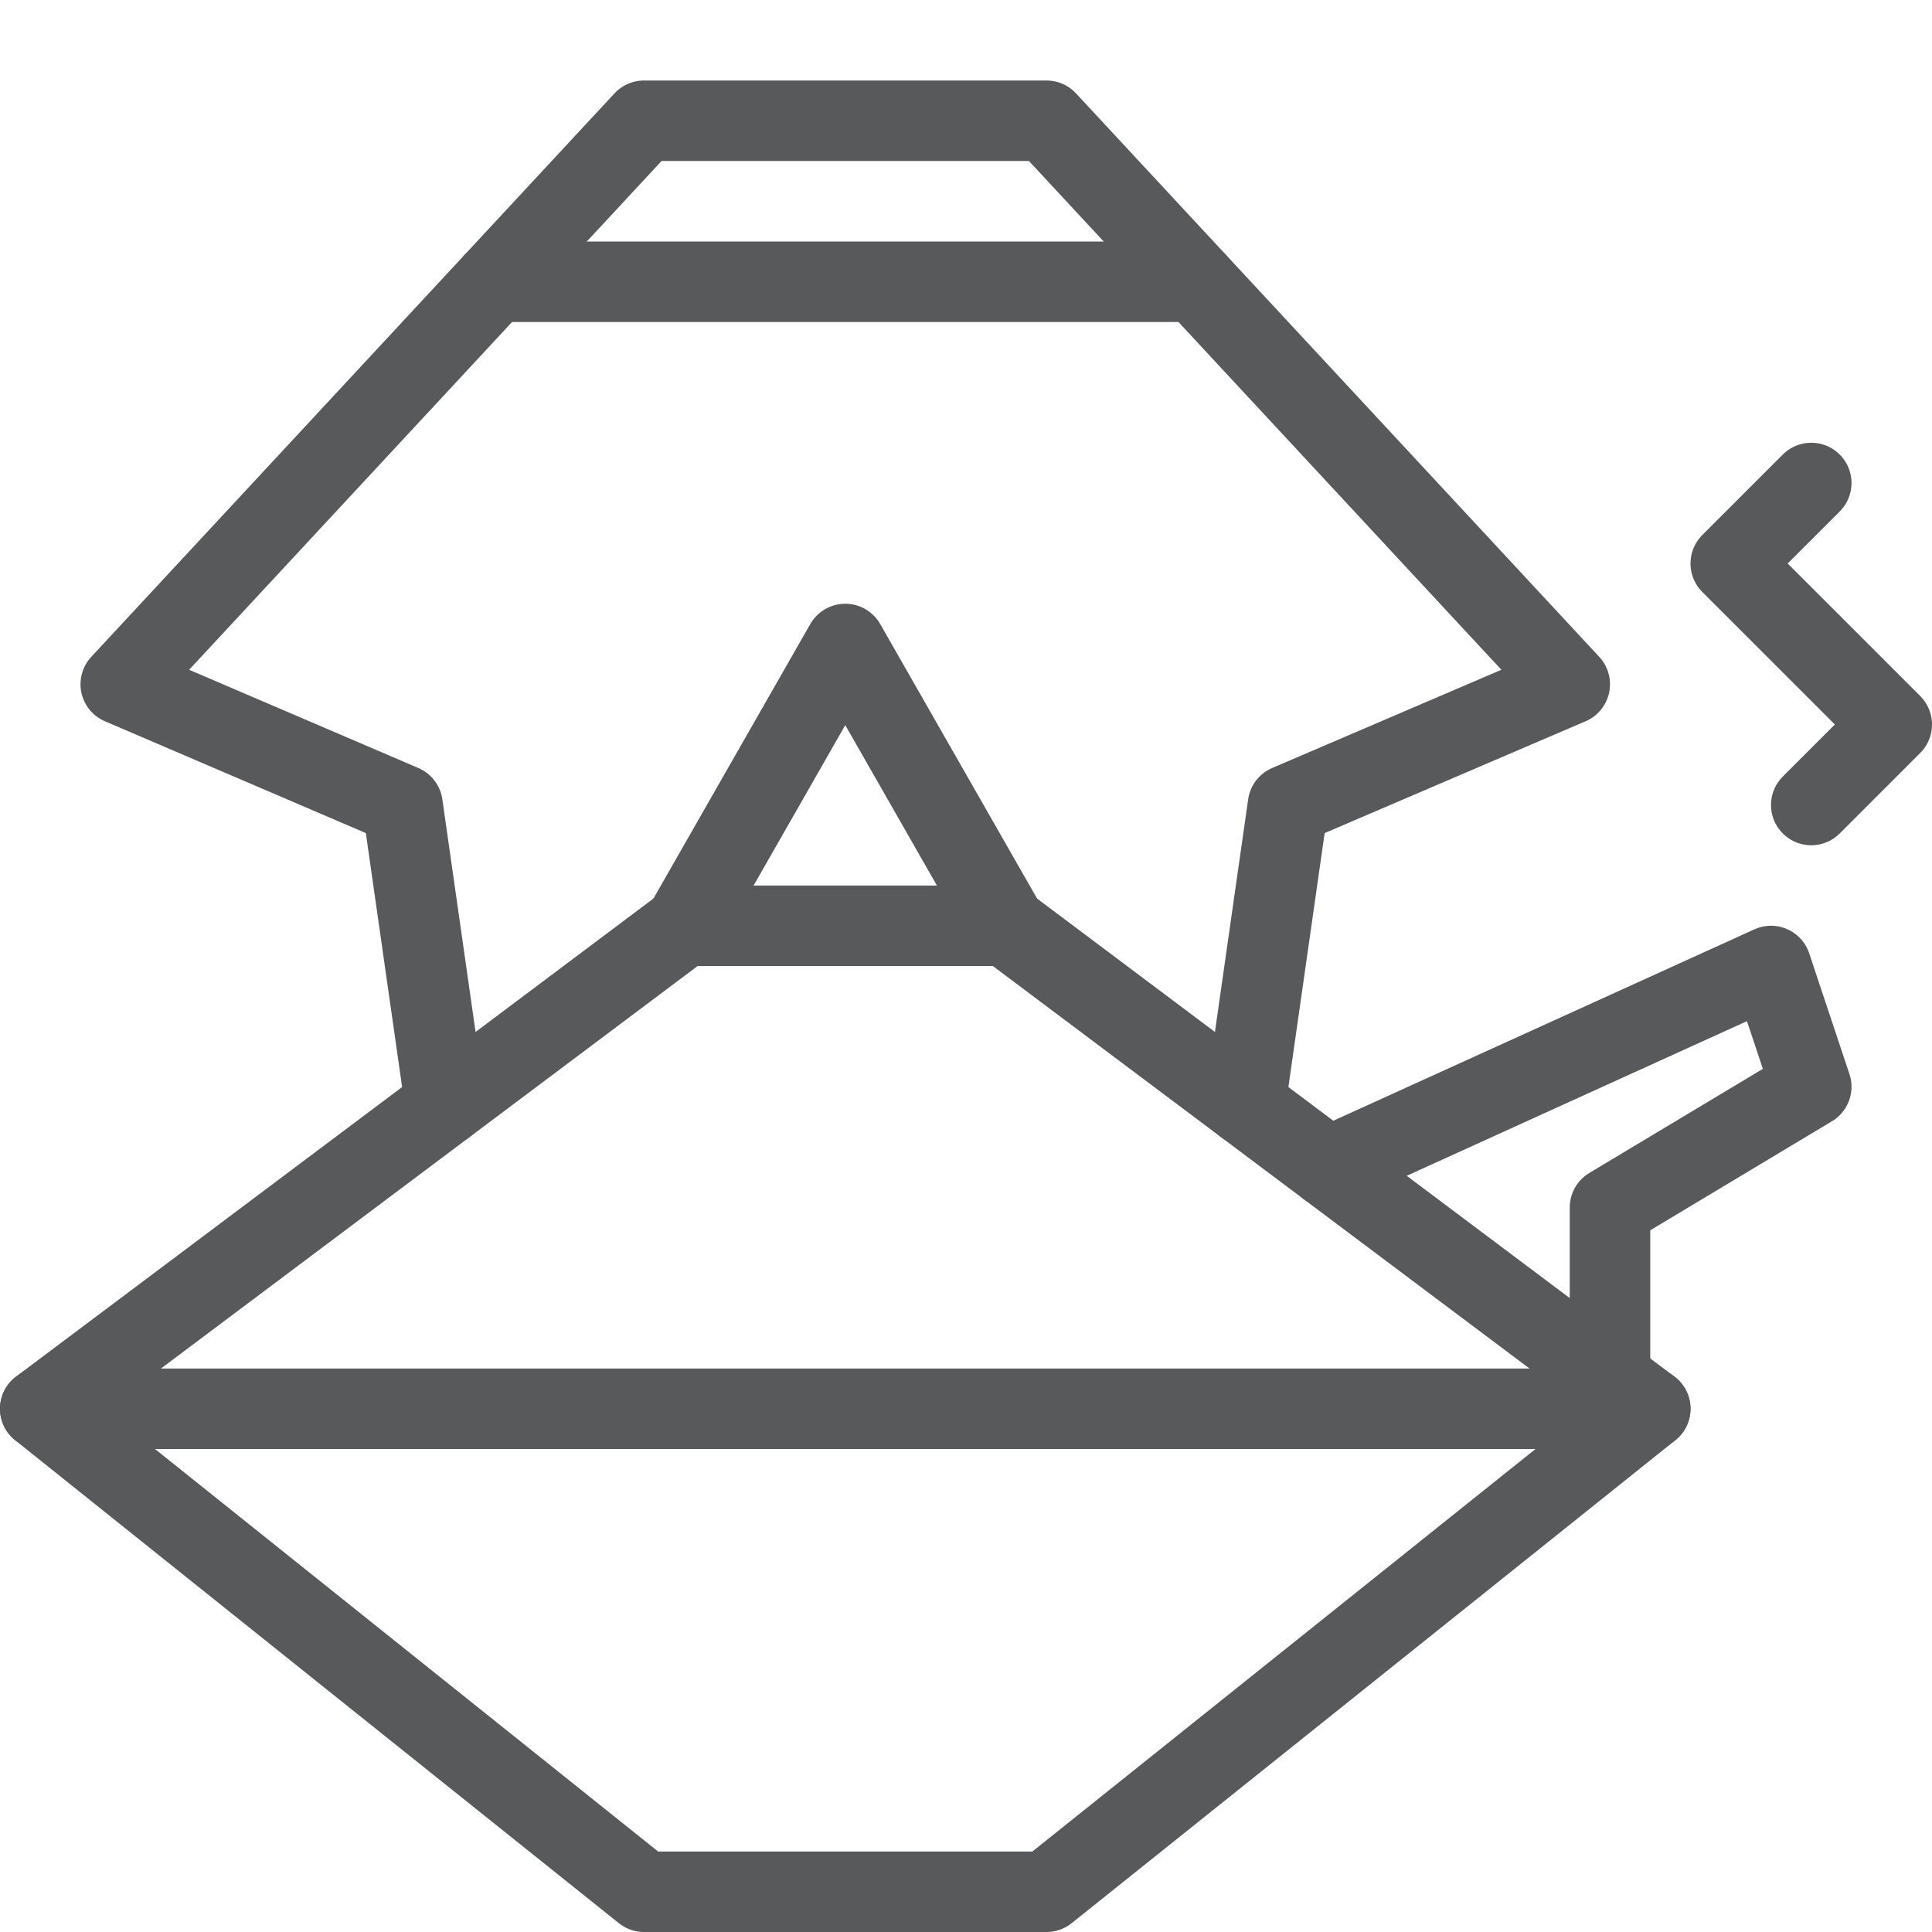 <?xml version="1.0" encoding="utf-8"?>
<!-- Generator: Adobe Illustrator 21.0.2, SVG Export Plug-In . SVG Version: 6.00 Build 0)  -->
<svg version="1.1" xmlns="http://www.w3.org/2000/svg" xmlns:xlink="http://www.w3.org/1999/xlink" x="0px" y="0px" width="24px"
	 height="24px" viewBox="0 0 24 24" enable-background="new 0 0 24 24" xml:space="preserve">
<g id="Black">
	<g>
		<polyline fill="none" stroke="#58595B" stroke-linecap="round" stroke-linejoin="round" stroke-miterlimit="10" points="
			15.468,13.726 16,10 19.5,8.5 13,1.5 8,1.5 1.5,8.5 5,10 5.532,13.726 		"/>
		<polygon fill="none" stroke="#58595B" stroke-linecap="round" stroke-linejoin="round" stroke-miterlimit="10" points="13,23.5 
			20.5,17.5 12.5,11.5 8.5,11.5 0.5,17.5 8,23.5 		"/>
		
			<line fill="none" stroke="#58595B" stroke-linecap="round" stroke-linejoin="round" stroke-miterlimit="10" x1="20.5" y1="17.5" x2="0.5" y2="17.5"/>
		<polyline fill="none" stroke="#58595B" stroke-linecap="round" stroke-linejoin="round" stroke-miterlimit="10" points="8.5,11.5 
			10.5,8 12.5,11.5 		"/>
		<polyline fill="none" stroke="#58595B" stroke-linecap="round" stroke-linejoin="round" stroke-miterlimit="10" points="
			16.5,14.5 22,12 22.5,13.5 20,15 20,17.125 		"/>
		
			<line fill="none" stroke="#58595B" stroke-linecap="round" stroke-linejoin="round" stroke-miterlimit="10" x1="6.143" y1="3.5" x2="14.857" y2="3.5"/>
		<polyline fill="none" stroke="#58595B" stroke-linecap="round" stroke-linejoin="round" stroke-miterlimit="10" points="22.5,10 
			23.5,9 21.5,7 22.5,6 		"/>
	</g>
</g>
<g id="Frames-24px">
	<rect fill="none" width="24" height="24"/>
</g>
</svg>
